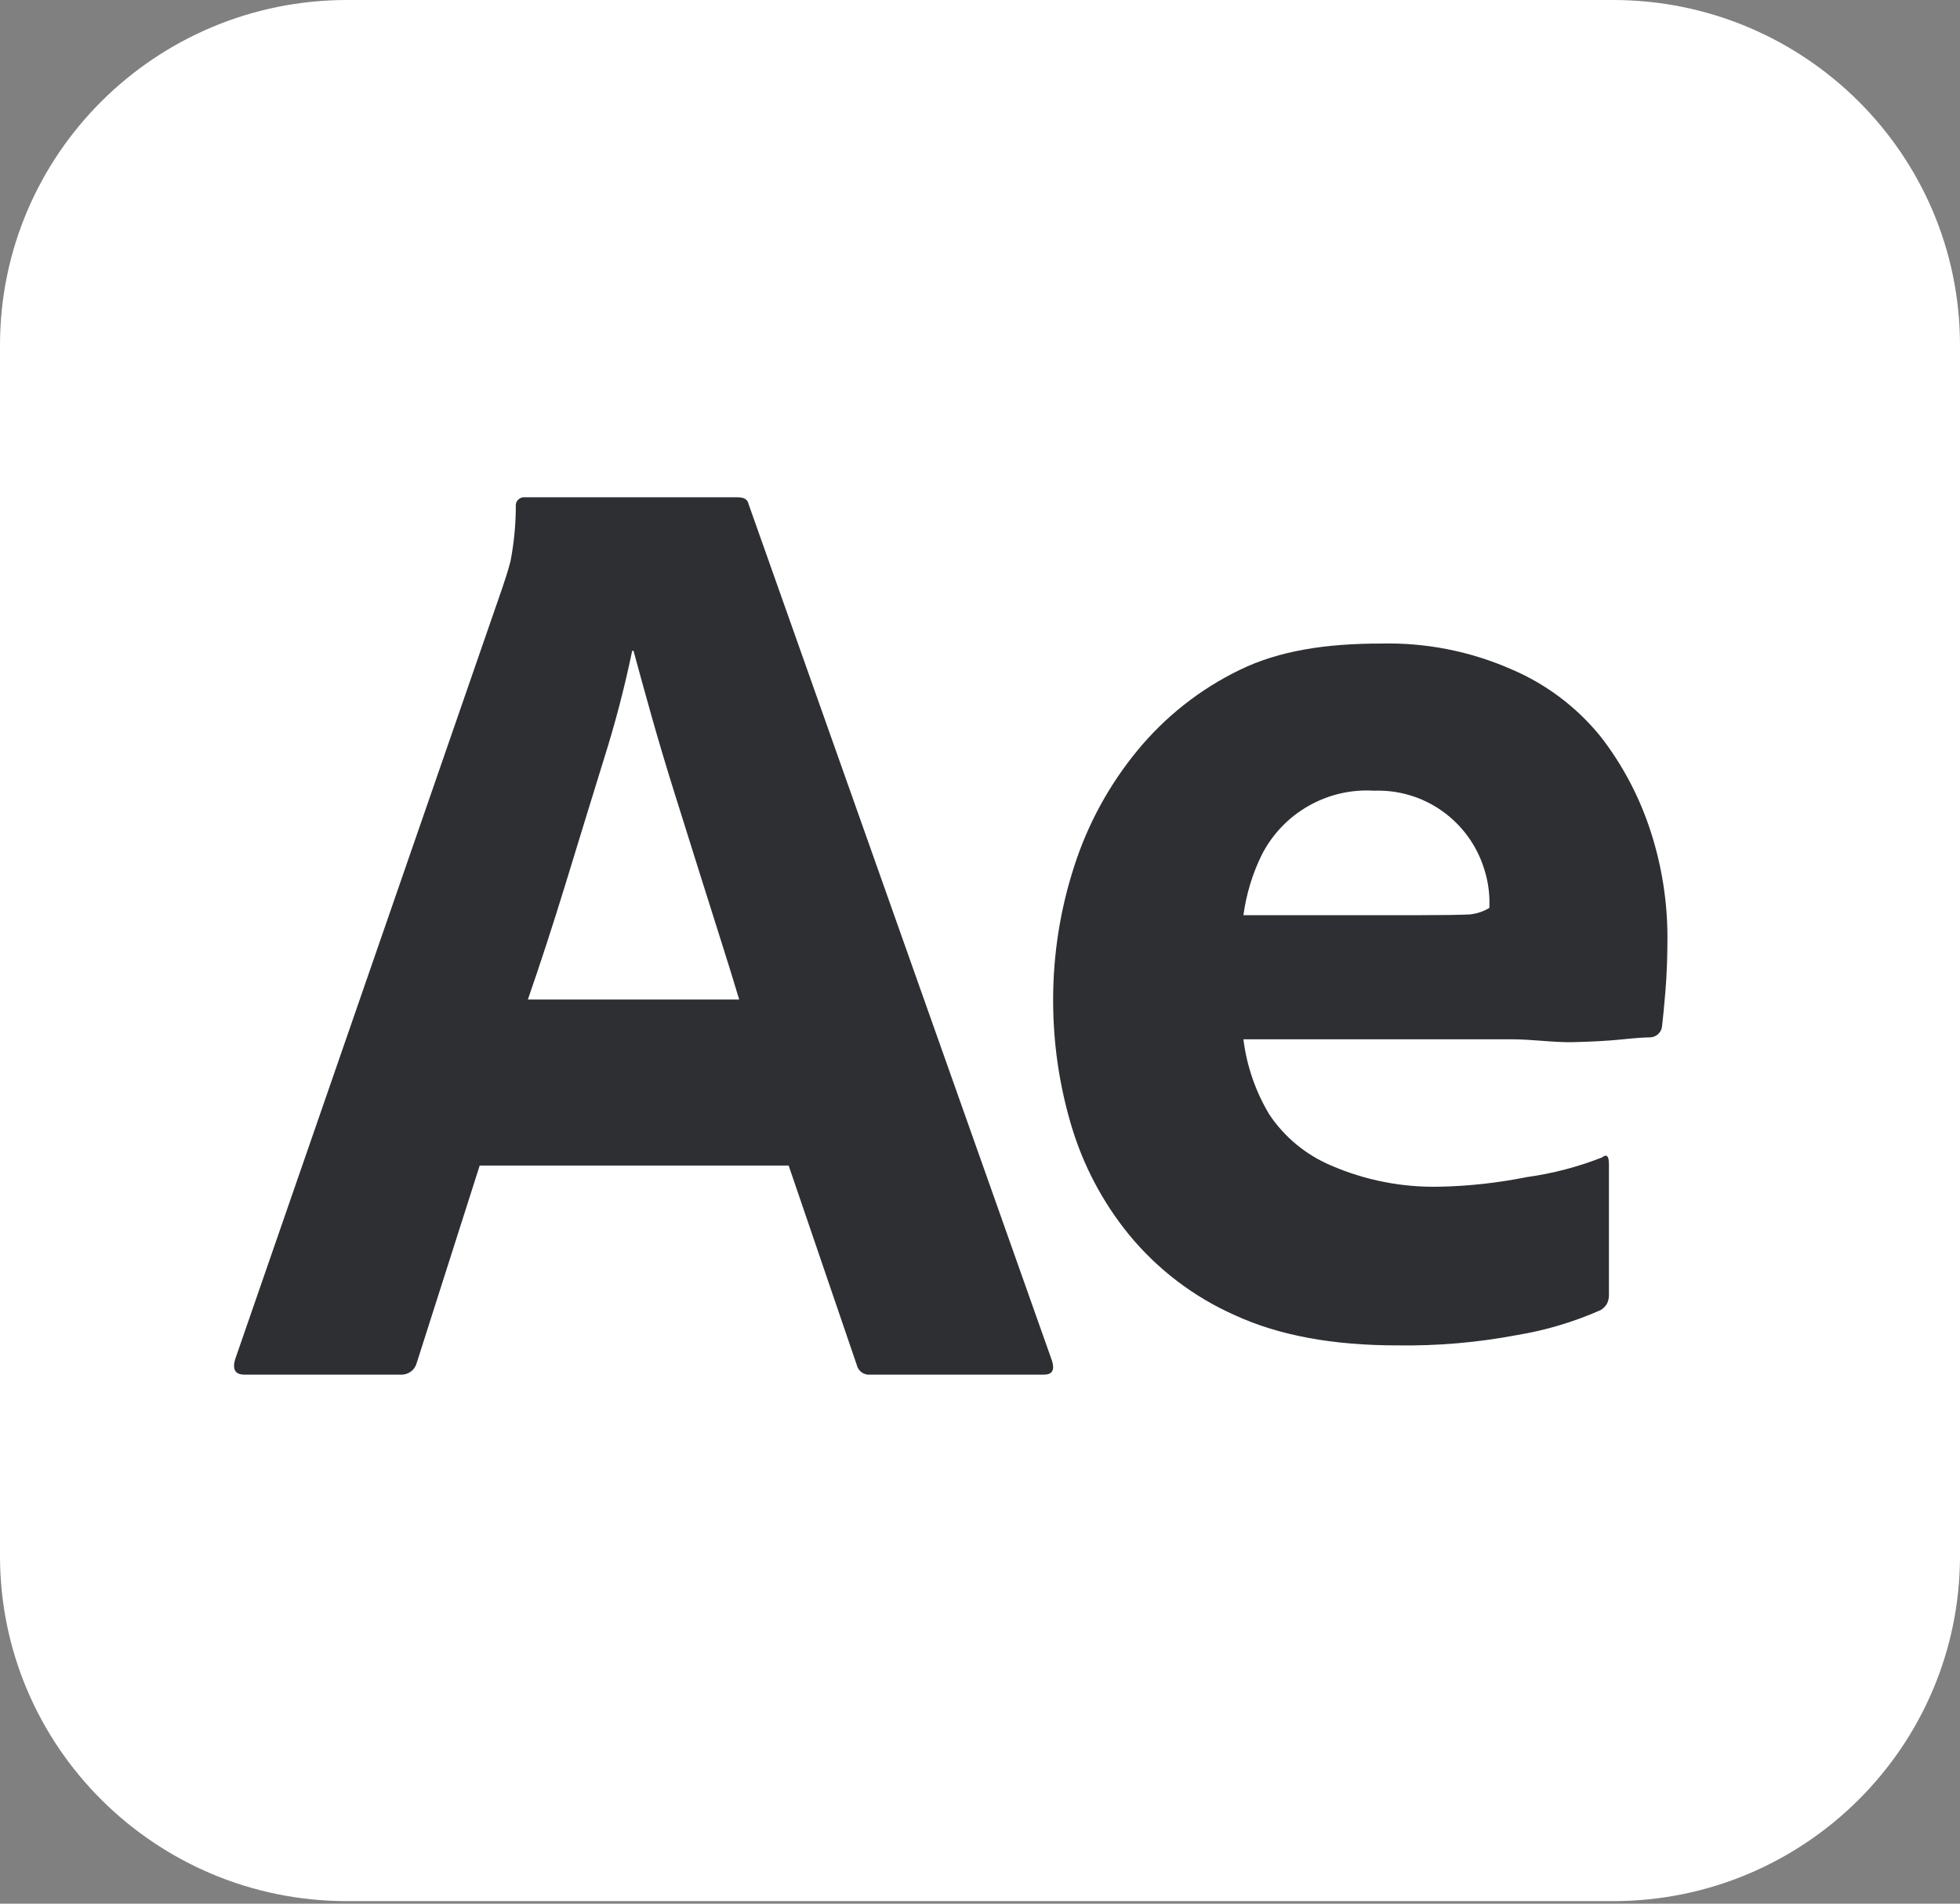 <?xml version="1.0" encoding="UTF-8"?>
<svg width="35px" height="34px" viewBox="0 0 35 34" version="1.1" xmlns="http://www.w3.org/2000/svg" xmlns:xlink="http://www.w3.org/1999/xlink">
    <rect x="0" y="0" width="35" height="34" fill="#808080" stroke="none"/>
    <title>after-effects</title>
    <g id="Page-1" stroke="none" stroke-width="1" fill="none" fill-rule="evenodd">
        <g id="onepage_desktop" transform="translate(-993, -1752)" fill-rule="nonzero">
            <g id="HABILIDADES" transform="translate(249, 1248)">
                <g id="card__habilidades-copy-4" transform="translate(721, 480)">
                    <g id="after-effects" transform="translate(23, 24)">
                        <path d="M28.802,0 L6.198,0 C2.775,0 0,2.761 0,6.167 L0,27.788 C0,31.194 2.775,33.955 6.198,33.955 L28.802,33.955 C32.225,33.955 35,31.194 35,27.788 L35,6.167 C35,2.761 32.225,0 28.802,0 Z" id="Path" fill="#FFFFFF"></path>
                        <path d="M14.083,20.817 L8.566,20.817 L7.444,24.334 C7.428,24.399 7.392,24.455 7.339,24.495 C7.287,24.534 7.222,24.554 7.157,24.551 L4.363,24.551 C4.204,24.551 4.148,24.463 4.196,24.286 L8.972,10.494 C9.02,10.35 9.068,10.209 9.116,10.024 C9.178,9.703 9.21,9.377 9.211,9.05 C9.208,9.028 9.21,9.004 9.217,8.982 C9.224,8.96 9.237,8.941 9.253,8.924 C9.269,8.908 9.289,8.896 9.311,8.888 C9.332,8.881 9.356,8.879 9.378,8.882 L13.176,8.882 C13.287,8.882 13.351,8.922 13.367,9.002 L18.788,24.31 C18.836,24.471 18.788,24.551 18.645,24.551 L15.54,24.551 C15.487,24.557 15.433,24.543 15.389,24.512 C15.345,24.481 15.314,24.435 15.301,24.383 L14.083,20.817 Z M9.426,17.852 L13.2,17.852 C13.104,17.531 12.993,17.17 12.865,16.77 C12.738,16.369 12.602,15.94 12.459,15.483 C12.316,15.026 12.173,14.57 12.029,14.113 C11.886,13.656 11.755,13.215 11.635,12.79 C11.516,12.366 11.408,11.977 11.313,11.624 L11.289,11.624 C11.154,12.273 10.987,12.915 10.787,13.548 C10.564,14.269 10.337,15.006 10.107,15.76 C9.876,16.513 9.649,17.211 9.426,17.852 Z" id="Shape" fill="#2D2F33"></path>
                        <path d="M26.985,18.562 L22.204,18.562 C22.262,19.036 22.42,19.493 22.665,19.903 C22.936,20.309 23.32,20.626 23.769,20.816 C24.378,21.08 25.036,21.209 25.699,21.195 C26.225,21.185 26.749,21.127 27.264,21.023 C27.725,20.96 28.177,20.842 28.61,20.671 C28.691,20.606 28.731,20.646 28.731,20.792 L28.731,23.105 C28.735,23.168 28.723,23.231 28.695,23.287 C28.667,23.332 28.63,23.369 28.586,23.397 C28.106,23.61 27.6,23.761 27.082,23.846 C26.378,23.979 25.663,24.04 24.946,24.029 C23.797,24.029 22.835,23.85 22.058,23.493 C21.324,23.169 20.676,22.677 20.165,22.057 C19.688,21.473 19.333,20.798 19.122,20.073 C18.912,19.358 18.806,18.616 18.806,17.871 C18.804,17.056 18.931,16.247 19.182,15.473 C19.424,14.718 19.807,14.016 20.311,13.404 C20.807,12.8 21.428,12.31 22.131,11.968 C22.843,11.619 23.684,11.494 24.655,11.494 C25.46,11.474 26.26,11.632 26.997,11.957 C27.617,12.222 28.163,12.635 28.587,13.161 C28.985,13.675 29.288,14.256 29.485,14.877 C29.676,15.475 29.774,16.099 29.776,16.727 C29.776,17.084 29.764,17.408 29.74,17.7 C29.715,17.992 29.695,18.203 29.679,18.333 C29.673,18.387 29.647,18.436 29.607,18.472 C29.566,18.508 29.514,18.528 29.461,18.528 C29.363,18.528 29.198,18.54 28.963,18.564 C28.728,18.589 28.437,18.605 28.089,18.613 C27.741,18.621 27.373,18.562 26.985,18.562 Z M22.204,16.345 L25.383,16.345 C25.772,16.345 26.059,16.341 26.245,16.332 C26.369,16.32 26.489,16.28 26.597,16.215 L26.597,16.069 C26.592,15.879 26.559,15.69 26.5,15.51 C26.369,15.094 26.105,14.734 25.75,14.483 C25.395,14.232 24.968,14.106 24.534,14.122 C24.125,14.097 23.719,14.192 23.363,14.396 C23.007,14.599 22.719,14.901 22.532,15.266 C22.365,15.606 22.255,15.97 22.204,16.345 Z" id="Shape" fill="#2D2F33"></path>
                    </g>
                </g>
            </g>
        </g>
    </g>
</svg>